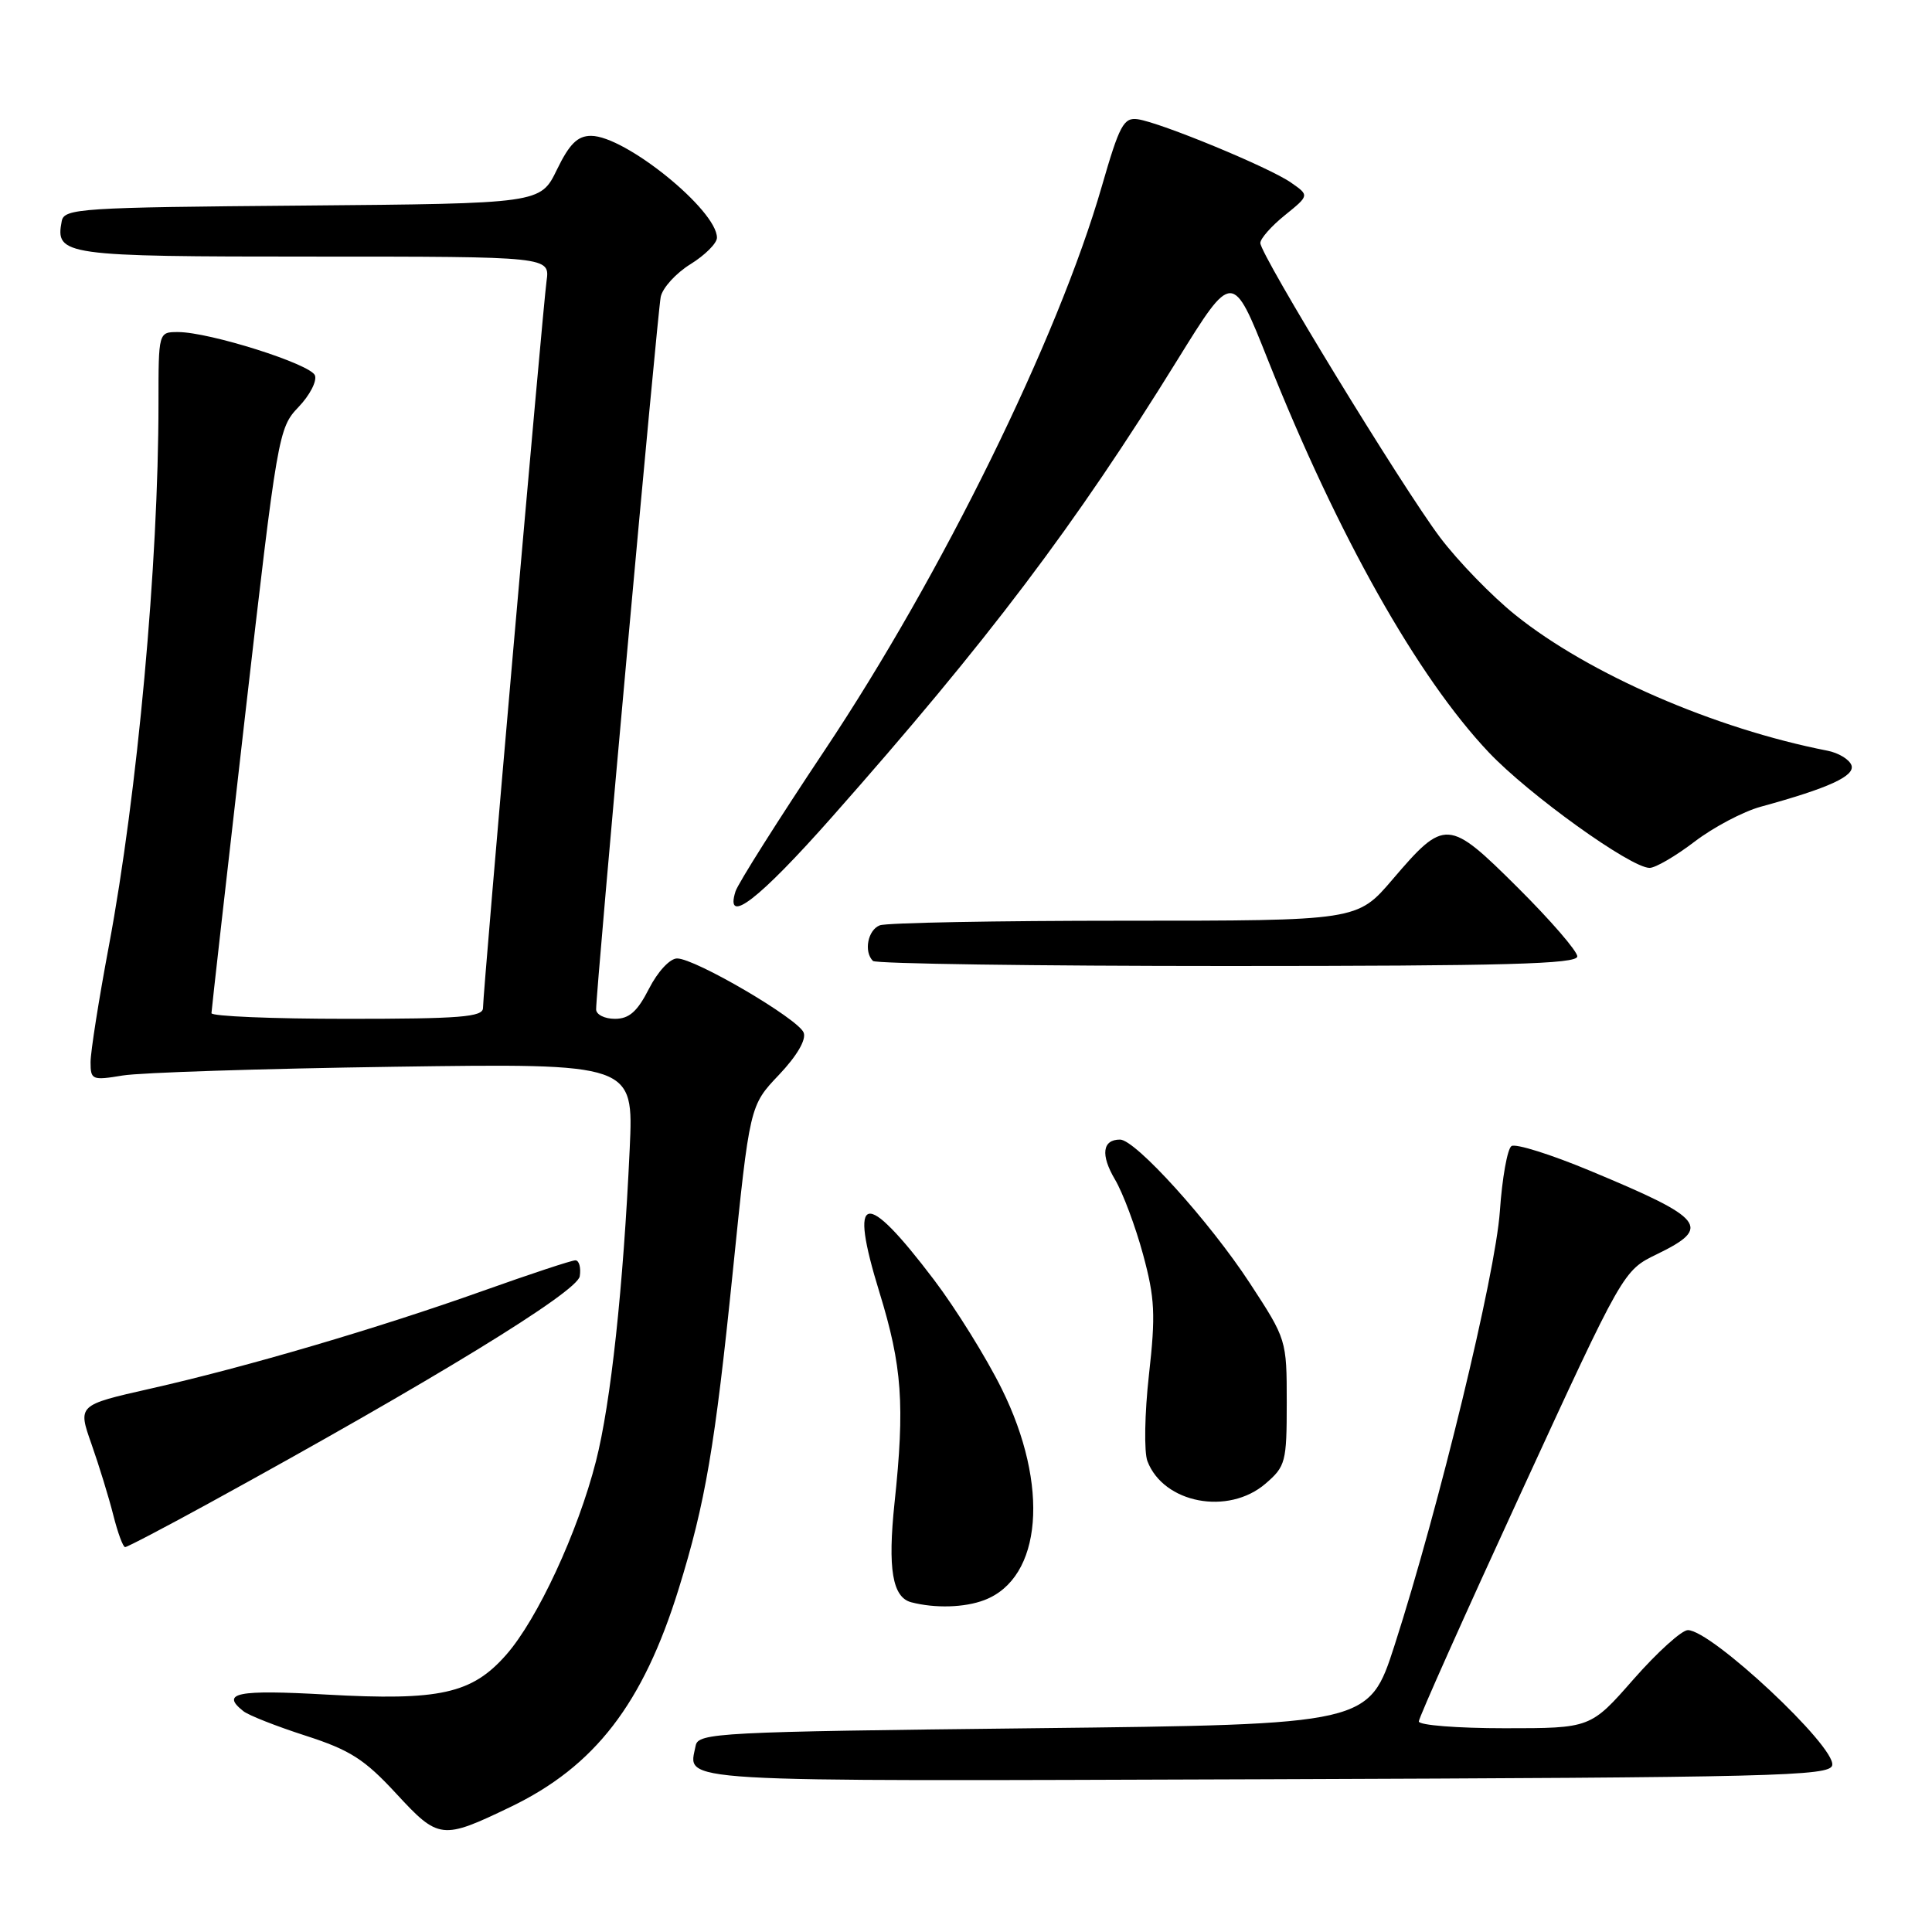 <?xml version="1.0" encoding="UTF-8" standalone="no"?>
<!DOCTYPE svg PUBLIC "-//W3C//DTD SVG 1.1//EN" "http://www.w3.org/Graphics/SVG/1.1/DTD/svg11.dtd" >
<svg xmlns="http://www.w3.org/2000/svg" xmlns:xlink="http://www.w3.org/1999/xlink" version="1.1" viewBox="0 0 256 256">
 <g >
 <path fill="currentColor"
d=" M 67.62 239.44 C 78.82 234.06 85.21 225.77 89.94 210.50 C 93.47 199.11 94.73 191.71 97.10 168.50 C 99.34 146.50 99.34 146.50 103.21 142.43 C 105.60 139.91 106.85 137.77 106.49 136.83 C 105.79 135.01 92.12 127.00 89.72 127.00 C 88.77 127.00 87.16 128.73 86.00 131.00 C 84.45 134.04 83.37 135.00 81.48 135.00 C 80.12 135.00 78.99 134.44 78.99 133.75 C 78.96 131.34 87.11 41.48 87.55 39.33 C 87.80 38.14 89.57 36.19 91.50 35.00 C 93.42 33.81 95.00 32.23 95.00 31.50 C 95.00 27.84 82.84 18.00 78.32 18.00 C 76.53 18.00 75.45 19.07 73.79 22.49 C 71.61 26.97 71.61 26.97 40.07 27.24 C 10.62 27.48 8.50 27.62 8.18 29.30 C 7.30 33.85 8.35 34.00 41.56 34.00 C 72.87 34.00 72.87 34.00 72.42 37.25 C 71.91 40.97 64.00 131.37 64.00 133.56 C 64.00 134.76 60.99 135.00 46.00 135.00 C 36.10 135.00 28.01 134.66 28.02 134.25 C 28.03 133.84 30.02 116.24 32.44 95.13 C 36.76 57.50 36.90 56.71 39.55 53.94 C 41.04 52.39 42.02 50.50 41.73 49.74 C 41.16 48.24 27.75 44.00 23.59 44.00 C 21.00 44.00 21.00 44.00 21.00 53.42 C 21.00 74.69 18.22 105.10 14.42 125.38 C 13.09 132.47 12.00 139.38 12.00 140.74 C 12.00 143.09 12.21 143.18 16.25 142.51 C 18.59 142.12 34.78 141.60 52.23 141.35 C 83.96 140.90 83.96 140.90 83.44 152.20 C 82.59 170.60 80.94 185.92 78.96 193.65 C 76.57 203.01 71.22 214.55 67.08 219.26 C 62.53 224.44 58.27 225.38 43.25 224.54 C 31.41 223.87 29.18 224.32 32.25 226.74 C 32.94 227.29 36.65 228.75 40.50 229.99 C 46.39 231.89 48.30 233.11 52.50 237.66 C 58.12 243.75 58.56 243.80 67.62 239.44 Z  M 242.78 233.90 C 243.26 231.43 226.77 216.00 223.65 216.00 C 222.84 216.00 219.60 218.93 216.46 222.50 C 210.76 229.00 210.76 229.00 199.38 229.00 C 193.12 229.00 188.00 228.60 188.00 228.10 C 188.00 227.61 194.10 213.97 201.55 197.78 C 215.09 168.35 215.09 168.35 219.55 166.19 C 226.87 162.63 225.95 161.48 210.69 155.13 C 205.51 152.97 200.83 151.50 200.28 151.86 C 199.74 152.21 199.04 156.10 198.74 160.50 C 198.15 168.91 190.68 199.70 184.79 218.00 C 181.40 228.50 181.40 228.50 136.96 229.00 C 95.11 229.47 92.51 229.61 92.18 231.31 C 91.23 236.24 87.61 236.03 167.71 235.76 C 235.27 235.52 242.50 235.35 242.78 233.90 Z  M 130.43 212.02 C 138.09 209.11 139.10 196.85 132.72 184.00 C 130.68 179.88 126.64 173.38 123.75 169.57 C 114.52 157.40 112.42 157.89 116.53 171.24 C 119.54 181.01 119.91 186.16 118.53 199.14 C 117.61 207.88 118.25 211.66 120.75 212.31 C 123.90 213.13 127.82 213.02 130.43 212.02 Z  M 27.79 199.13 C 57.26 182.97 76.51 171.19 76.82 169.11 C 77.00 167.95 76.73 167.00 76.24 167.00 C 75.74 167.00 70.24 168.82 64.01 171.04 C 50.12 175.99 32.66 181.13 19.90 184.01 C 10.30 186.18 10.30 186.18 12.12 191.34 C 13.12 194.18 14.42 198.41 15.01 200.75 C 15.60 203.09 16.30 205.00 16.58 205.00 C 16.86 205.00 21.90 202.36 27.79 199.13 Z  M 167.69 196.59 C 170.35 194.30 170.50 193.73 170.50 185.84 C 170.50 177.55 170.47 177.46 165.62 170.04 C 160.29 161.88 150.45 151.00 148.41 151.00 C 146.07 151.00 145.81 153.02 147.74 156.29 C 148.79 158.06 150.46 162.53 151.46 166.22 C 153.03 172.01 153.14 174.20 152.24 182.18 C 151.67 187.29 151.58 192.40 152.04 193.61 C 154.17 199.20 162.75 200.84 167.69 196.59 Z  M 209.00 126.73 C 209.00 126.03 205.45 121.93 201.12 117.62 C 191.90 108.45 191.45 108.42 184.51 116.54 C 179.85 122.00 179.85 122.00 149.00 122.00 C 132.04 122.00 117.45 122.27 116.58 122.61 C 114.99 123.22 114.43 126.10 115.67 127.33 C 116.03 127.70 137.18 128.00 162.67 128.00 C 199.52 128.00 209.00 127.74 209.00 126.73 Z  M 110.25 108.25 C 130.91 84.89 142.45 69.63 156.01 47.70 C 163.32 35.90 163.32 35.90 168.01 47.70 C 177.27 70.96 187.81 89.69 197.27 99.69 C 202.57 105.29 216.08 115.00 218.58 115.00 C 219.35 115.00 222.03 113.44 224.53 111.53 C 227.03 109.62 230.97 107.54 233.29 106.90 C 242.35 104.42 245.86 102.81 245.32 101.38 C 245.02 100.61 243.59 99.75 242.14 99.47 C 227.19 96.55 210.52 89.30 200.81 81.50 C 197.68 78.99 193.18 74.35 190.80 71.19 C 185.77 64.50 167.00 33.75 167.00 32.20 C 167.00 31.62 168.46 29.96 170.25 28.52 C 173.50 25.89 173.50 25.89 171.07 24.20 C 168.21 22.19 153.79 16.24 150.76 15.80 C 148.89 15.54 148.34 16.57 145.99 24.71 C 140.20 44.80 124.80 76.14 109.31 99.36 C 103.12 108.64 97.79 117.07 97.46 118.11 C 96.00 122.73 100.54 119.23 110.25 108.25 Z "/>
</g>
</svg>